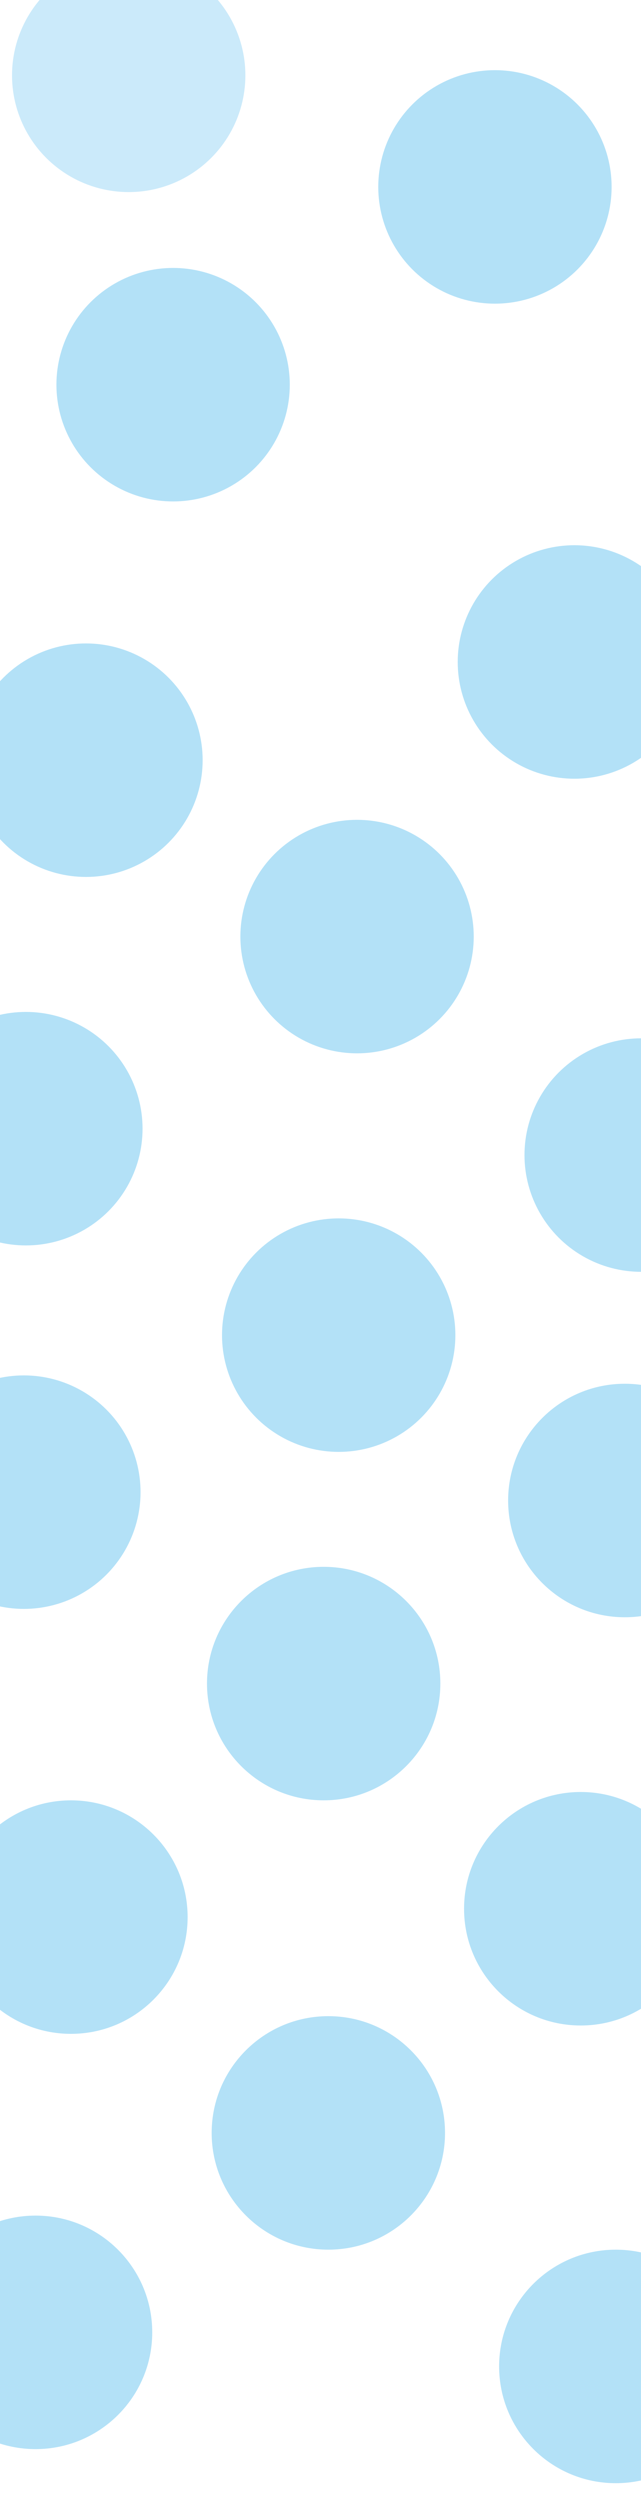 <svg width="1920" height="7480" viewBox="0 0 1920 7480" fill="none" xmlns="http://www.w3.org/2000/svg">
<g opacity="0.32" filter="url(#filter0_f_187_2)">
<circle cx="1482.5" cy="559.5" r="349.5" fill="#10A0E7"/>
</g>
<g opacity="0.32" filter="url(#filter1_f_187_2)">
<circle cx="518.5" cy="1151.5" r="349.5" fill="#10A0E7"/>
</g>
<g opacity="0.32" filter="url(#filter2_f_187_2)">
<circle cx="1720.5" cy="1981.5" r="349.5" fill="#10A0E7"/>
</g>
<g opacity="0.32" filter="url(#filter3_f_187_2)">
<circle cx="1920.5" cy="3457.5" r="349.5" fill="#10A0E7"/>
</g>
<g opacity="0.32" filter="url(#filter4_f_187_2)">
<path d="M2221 4491.5C2221 4684.52 2064.52 4841 1871.5 4841C1678.48 4841 1522 4684.52 1522 4491.5C1522 4298.48 1678.48 4142 1871.5 4142C2064.52 4142 2221 4298.48 2221 4491.5Z" fill="#10A0E7"/>
</g>
<g opacity="0.32" filter="url(#filter5_f_187_2)">
<path d="M1319 5039.5C1319 5232.52 1162.52 5389 969.5 5389C776.476 5389 620 5232.52 620 5039.5C620 4846.48 776.476 4690 969.5 4690C1162.52 4690 1319 4846.48 1319 5039.5Z" fill="#10A0E7"/>
</g>
<g opacity="0.32" filter="url(#filter6_f_187_2)">
<path d="M562 5738.5C562 5931.52 405.523 6088 212.5 6088C19.477 6088 -137 5931.52 -137 5738.5C-137 5545.48 19.477 5389 212.5 5389C405.523 5389 562 5545.48 562 5738.5Z" fill="#10A0E7"/>
</g>
<g opacity="0.32" filter="url(#filter7_f_187_2)">
<path d="M2089 5713.5C2089 5906.52 1932.52 6063 1739.5 6063C1546.48 6063 1390 5906.52 1390 5713.5C1390 5520.48 1546.48 5364 1739.5 5364C1932.52 5364 2089 5520.48 2089 5713.5Z" fill="#10A0E7"/>
</g>
<g opacity="0.32" filter="url(#filter8_f_187_2)">
<path d="M1333 6384.5C1333 6577.52 1176.52 6734 983.5 6734C790.476 6734 634 6577.52 634 6384.5C634 6191.48 790.476 6035 983.5 6035C1176.52 6035 1333 6191.48 1333 6384.5Z" fill="#10A0E7"/>
</g>
<g opacity="0.32" filter="url(#filter9_f_187_2)">
<path d="M456 6981.5C456 7174.52 299.523 7331 106.5 7331C-86.523 7331 -243 7174.52 -243 6981.5C-243 6788.48 -86.523 6632 106.5 6632C299.523 6632 456 6788.48 456 6981.5Z" fill="#10A0E7"/>
</g>
<g opacity="0.32" filter="url(#filter10_f_187_2)">
<path d="M2194 7083.5C2194 7276.52 2037.52 7433 1844.5 7433C1651.48 7433 1495 7276.52 1495 7083.5C1495 6890.48 1651.48 6734 1844.5 6734C2037.52 6734 2194 6890.48 2194 7083.5Z" fill="#10A0E7"/>
</g>
<g opacity="0.32" filter="url(#filter11_f_187_2)">
<circle cx="1014.5" cy="3996.5" r="349.5" fill="#10A0E7"/>
</g>
<g opacity="0.32" filter="url(#filter12_f_187_2)">
<circle cx="257.5" cy="2275.5" r="349.5" fill="#10A0E7"/>
</g>
<g opacity="0.32" filter="url(#filter13_f_187_2)">
<circle cx="1069.5" cy="2803.5" r="349.5" fill="#10A0E7"/>
</g>
<g opacity="0.32" filter="url(#filter14_f_187_2)">
<circle cx="77.5" cy="3378.5" r="349.5" fill="#10A0E7"/>
</g>
<g opacity="0.32" filter="url(#filter15_f_187_2)">
<circle cx="71.5" cy="4466.5" r="349.5" fill="#10A0E7"/>
</g>
<g opacity="0.22" filter="url(#filter16_f_187_2)">
<circle cx="385.5" cy="225.5" r="349.5" fill="#10A0E7"/>
</g>
<defs>
<filter id="filter0_f_187_2" x="633" y="-290" width="1699" height="1699" filterUnits="userSpaceOnUse" color-interpolation-filters="sRGB">
<feFlood flood-opacity="0" result="BackgroundImageFix"/>
<feBlend mode="normal" in="SourceGraphic" in2="BackgroundImageFix" result="shape"/>
<feGaussianBlur stdDeviation="250" result="effect1_foregroundBlur_187_2"/>
</filter>
<filter id="filter1_f_187_2" x="-331" y="302" width="1699" height="1699" filterUnits="userSpaceOnUse" color-interpolation-filters="sRGB">
<feFlood flood-opacity="0" result="BackgroundImageFix"/>
<feBlend mode="normal" in="SourceGraphic" in2="BackgroundImageFix" result="shape"/>
<feGaussianBlur stdDeviation="250" result="effect1_foregroundBlur_187_2"/>
</filter>
<filter id="filter2_f_187_2" x="871" y="1132" width="1699" height="1699" filterUnits="userSpaceOnUse" color-interpolation-filters="sRGB">
<feFlood flood-opacity="0" result="BackgroundImageFix"/>
<feBlend mode="normal" in="SourceGraphic" in2="BackgroundImageFix" result="shape"/>
<feGaussianBlur stdDeviation="250" result="effect1_foregroundBlur_187_2"/>
</filter>
<filter id="filter3_f_187_2" x="1071" y="2608" width="1699" height="1699" filterUnits="userSpaceOnUse" color-interpolation-filters="sRGB">
<feFlood flood-opacity="0" result="BackgroundImageFix"/>
<feBlend mode="normal" in="SourceGraphic" in2="BackgroundImageFix" result="shape"/>
<feGaussianBlur stdDeviation="250" result="effect1_foregroundBlur_187_2"/>
</filter>
<filter id="filter4_f_187_2" x="1022" y="3642" width="1699" height="1699" filterUnits="userSpaceOnUse" color-interpolation-filters="sRGB">
<feFlood flood-opacity="0" result="BackgroundImageFix"/>
<feBlend mode="normal" in="SourceGraphic" in2="BackgroundImageFix" result="shape"/>
<feGaussianBlur stdDeviation="250" result="effect1_foregroundBlur_187_2"/>
</filter>
<filter id="filter5_f_187_2" x="120" y="4190" width="1699" height="1699" filterUnits="userSpaceOnUse" color-interpolation-filters="sRGB">
<feFlood flood-opacity="0" result="BackgroundImageFix"/>
<feBlend mode="normal" in="SourceGraphic" in2="BackgroundImageFix" result="shape"/>
<feGaussianBlur stdDeviation="250" result="effect1_foregroundBlur_187_2"/>
</filter>
<filter id="filter6_f_187_2" x="-637" y="4889" width="1699" height="1699" filterUnits="userSpaceOnUse" color-interpolation-filters="sRGB">
<feFlood flood-opacity="0" result="BackgroundImageFix"/>
<feBlend mode="normal" in="SourceGraphic" in2="BackgroundImageFix" result="shape"/>
<feGaussianBlur stdDeviation="250" result="effect1_foregroundBlur_187_2"/>
</filter>
<filter id="filter7_f_187_2" x="890" y="4864" width="1699" height="1699" filterUnits="userSpaceOnUse" color-interpolation-filters="sRGB">
<feFlood flood-opacity="0" result="BackgroundImageFix"/>
<feBlend mode="normal" in="SourceGraphic" in2="BackgroundImageFix" result="shape"/>
<feGaussianBlur stdDeviation="250" result="effect1_foregroundBlur_187_2"/>
</filter>
<filter id="filter8_f_187_2" x="134" y="5535" width="1699" height="1699" filterUnits="userSpaceOnUse" color-interpolation-filters="sRGB">
<feFlood flood-opacity="0" result="BackgroundImageFix"/>
<feBlend mode="normal" in="SourceGraphic" in2="BackgroundImageFix" result="shape"/>
<feGaussianBlur stdDeviation="250" result="effect1_foregroundBlur_187_2"/>
</filter>
<filter id="filter9_f_187_2" x="-743" y="6132" width="1699" height="1699" filterUnits="userSpaceOnUse" color-interpolation-filters="sRGB">
<feFlood flood-opacity="0" result="BackgroundImageFix"/>
<feBlend mode="normal" in="SourceGraphic" in2="BackgroundImageFix" result="shape"/>
<feGaussianBlur stdDeviation="250" result="effect1_foregroundBlur_187_2"/>
</filter>
<filter id="filter10_f_187_2" x="995" y="6234" width="1699" height="1699" filterUnits="userSpaceOnUse" color-interpolation-filters="sRGB">
<feFlood flood-opacity="0" result="BackgroundImageFix"/>
<feBlend mode="normal" in="SourceGraphic" in2="BackgroundImageFix" result="shape"/>
<feGaussianBlur stdDeviation="250" result="effect1_foregroundBlur_187_2"/>
</filter>
<filter id="filter11_f_187_2" x="165" y="3147" width="1699" height="1699" filterUnits="userSpaceOnUse" color-interpolation-filters="sRGB">
<feFlood flood-opacity="0" result="BackgroundImageFix"/>
<feBlend mode="normal" in="SourceGraphic" in2="BackgroundImageFix" result="shape"/>
<feGaussianBlur stdDeviation="250" result="effect1_foregroundBlur_187_2"/>
</filter>
<filter id="filter12_f_187_2" x="-592" y="1426" width="1699" height="1699" filterUnits="userSpaceOnUse" color-interpolation-filters="sRGB">
<feFlood flood-opacity="0" result="BackgroundImageFix"/>
<feBlend mode="normal" in="SourceGraphic" in2="BackgroundImageFix" result="shape"/>
<feGaussianBlur stdDeviation="250" result="effect1_foregroundBlur_187_2"/>
</filter>
<filter id="filter13_f_187_2" x="220" y="1954" width="1699" height="1699" filterUnits="userSpaceOnUse" color-interpolation-filters="sRGB">
<feFlood flood-opacity="0" result="BackgroundImageFix"/>
<feBlend mode="normal" in="SourceGraphic" in2="BackgroundImageFix" result="shape"/>
<feGaussianBlur stdDeviation="250" result="effect1_foregroundBlur_187_2"/>
</filter>
<filter id="filter14_f_187_2" x="-772" y="2529" width="1699" height="1699" filterUnits="userSpaceOnUse" color-interpolation-filters="sRGB">
<feFlood flood-opacity="0" result="BackgroundImageFix"/>
<feBlend mode="normal" in="SourceGraphic" in2="BackgroundImageFix" result="shape"/>
<feGaussianBlur stdDeviation="250" result="effect1_foregroundBlur_187_2"/>
</filter>
<filter id="filter15_f_187_2" x="-778" y="3617" width="1699" height="1699" filterUnits="userSpaceOnUse" color-interpolation-filters="sRGB">
<feFlood flood-opacity="0" result="BackgroundImageFix"/>
<feBlend mode="normal" in="SourceGraphic" in2="BackgroundImageFix" result="shape"/>
<feGaussianBlur stdDeviation="250" result="effect1_foregroundBlur_187_2"/>
</filter>
<filter id="filter16_f_187_2" x="-464" y="-624" width="1699" height="1699" filterUnits="userSpaceOnUse" color-interpolation-filters="sRGB">
<feFlood flood-opacity="0" result="BackgroundImageFix"/>
<feBlend mode="normal" in="SourceGraphic" in2="BackgroundImageFix" result="shape"/>
<feGaussianBlur stdDeviation="250" result="effect1_foregroundBlur_187_2"/>
</filter>
</defs>
</svg>
